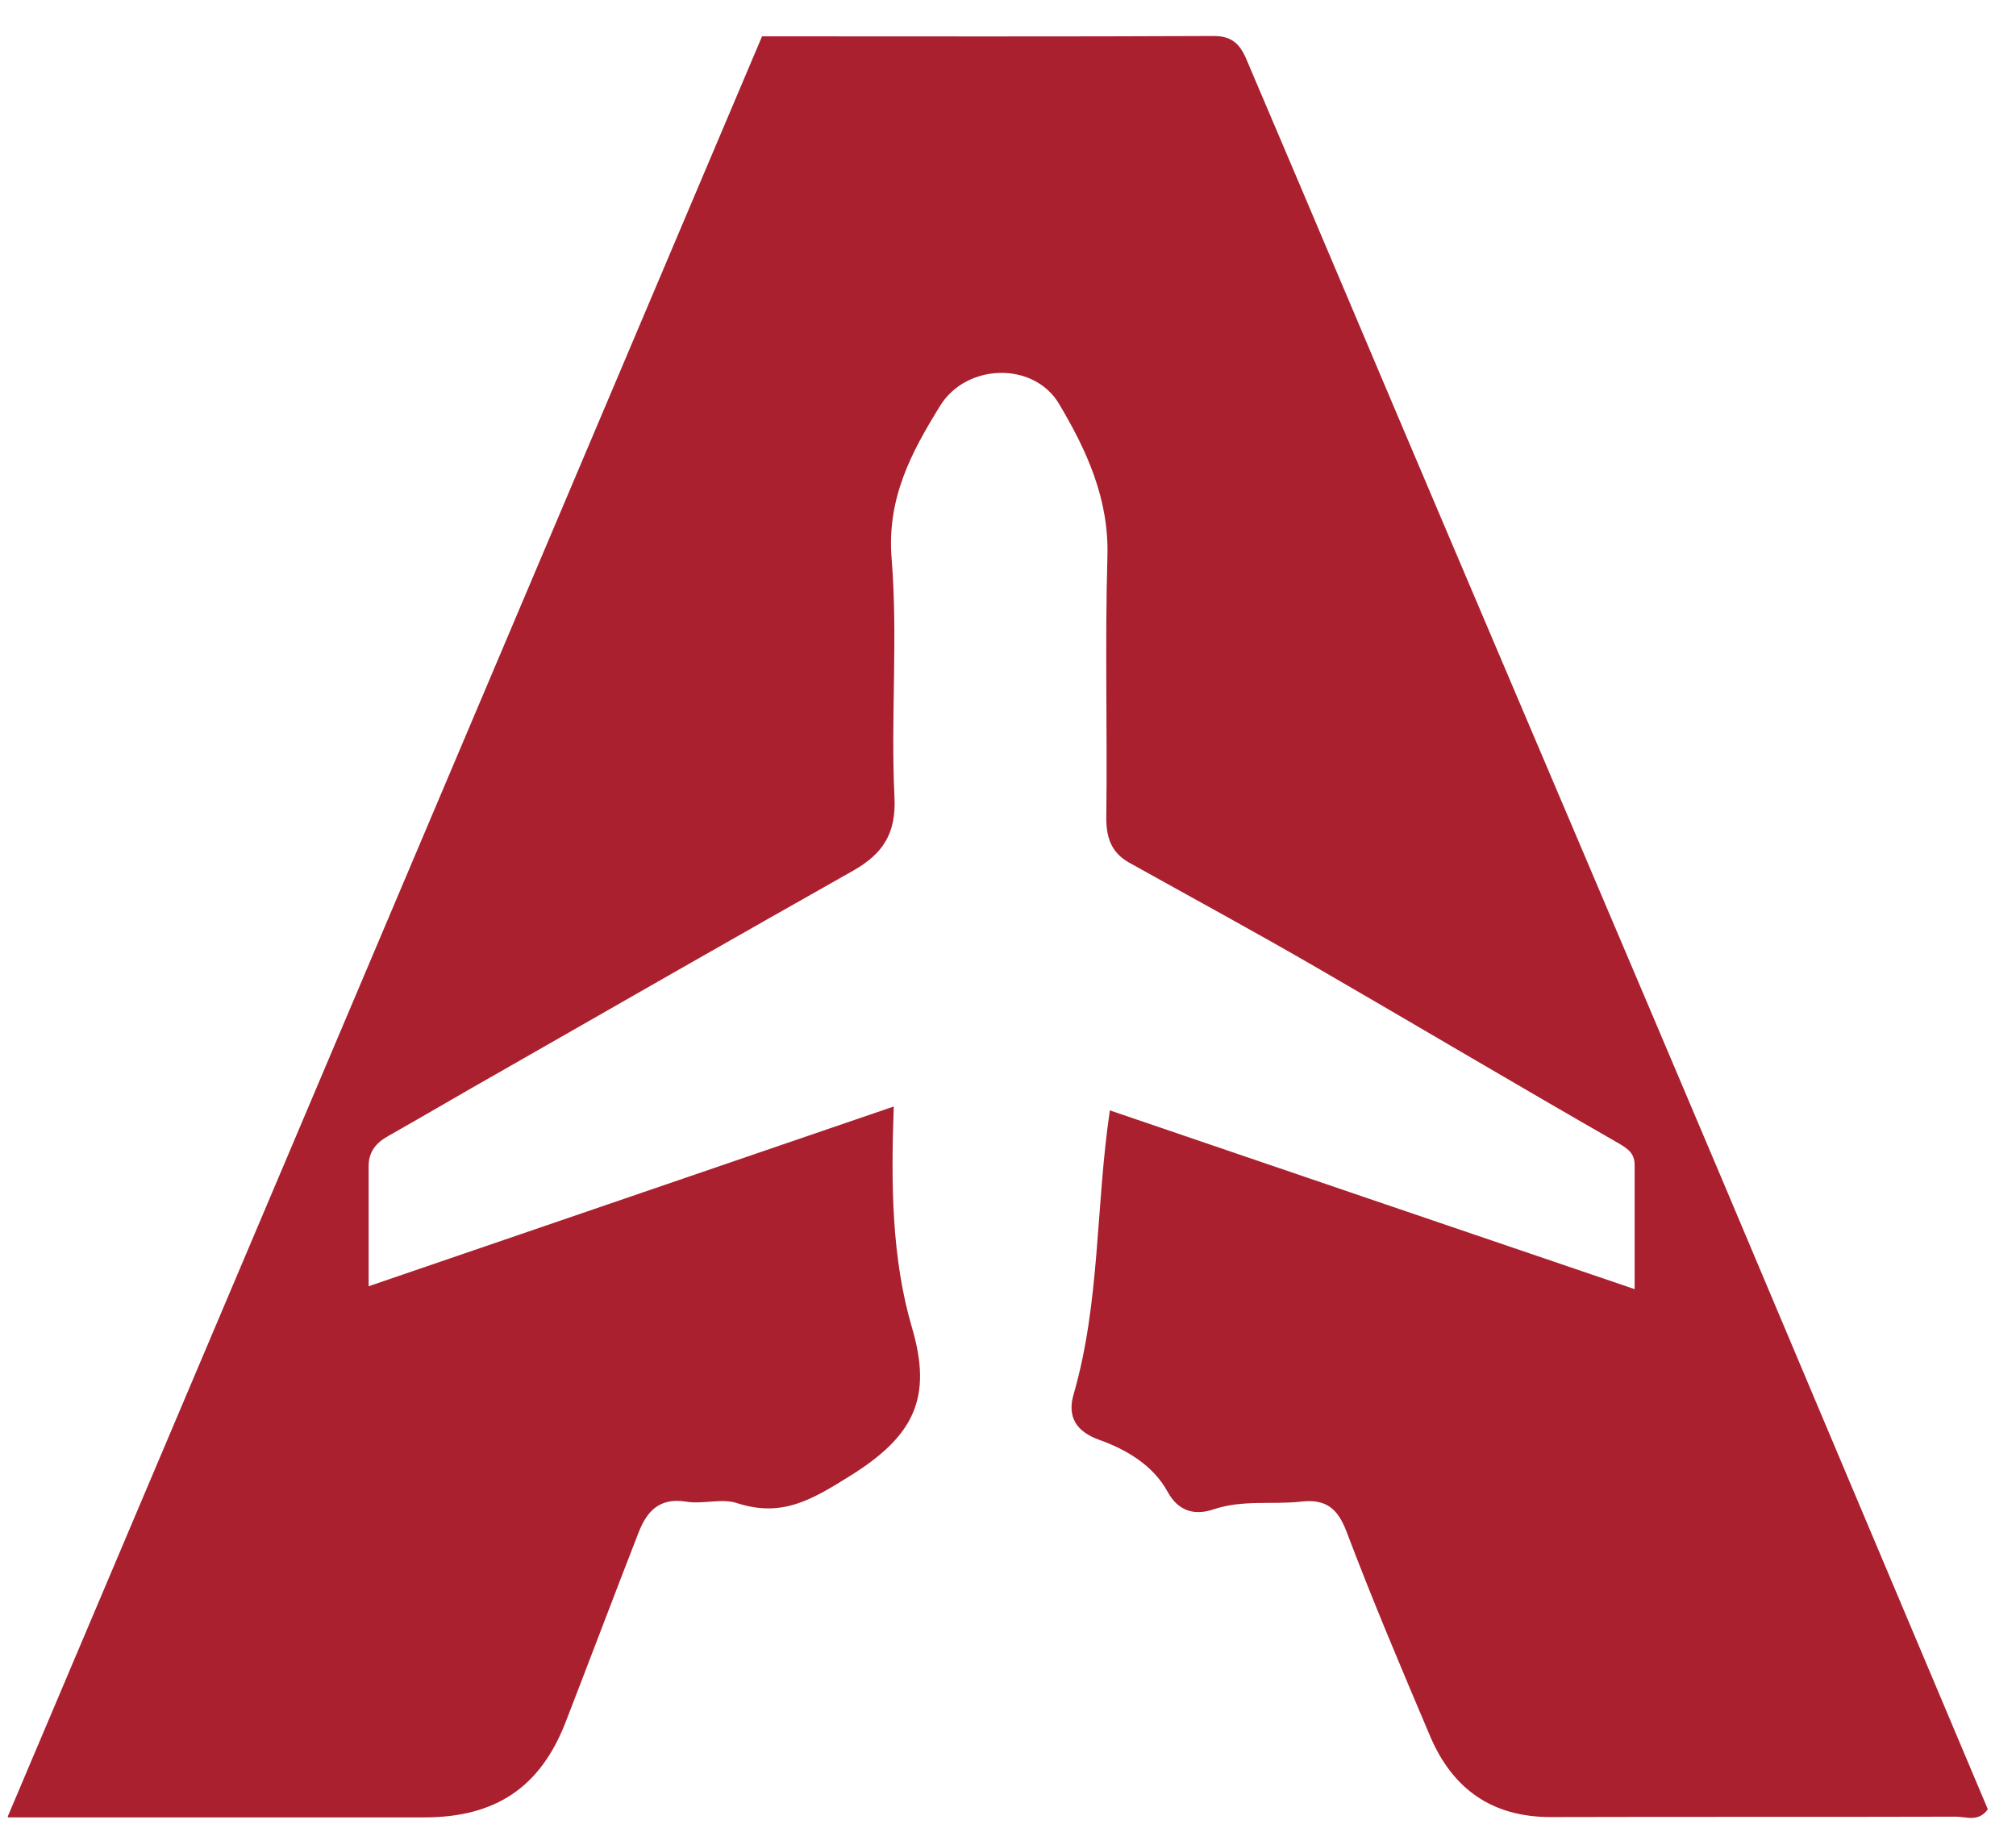 <svg width="42" height="38" viewBox="0 0 42 38" fill="none" xmlns="http://www.w3.org/2000/svg">
<path d="M0.16 37.849C5.426 25.419 10.64 13.114 15.876 0.757C19.021 0.757 22.158 0.765 25.296 0.75C25.822 0.75 25.911 1.113 26.06 1.455C27.439 4.688 28.804 7.93 30.183 11.171C32.082 15.643 33.988 20.108 35.88 24.581C37.726 28.949 39.566 33.325 41.413 37.694C41.22 37.968 40.96 37.849 40.752 37.849C37.934 37.857 35.123 37.849 32.305 37.857C31.081 37.857 30.265 37.271 29.798 36.181C29.197 34.764 28.596 33.347 28.055 31.916C27.869 31.426 27.625 31.226 27.105 31.285C26.497 31.352 25.889 31.241 25.273 31.449C24.94 31.56 24.569 31.53 24.324 31.078C24.027 30.536 23.479 30.203 22.893 29.995C22.418 29.824 22.232 29.513 22.366 29.053C22.922 27.132 22.826 25.129 23.122 23.134C26.712 24.358 30.302 25.582 34.055 26.858C34.055 25.849 34.055 25.063 34.055 24.276C34.055 24.047 33.944 23.95 33.729 23.824C31.607 22.608 29.509 21.362 27.395 20.138C26.111 19.396 24.814 18.692 23.523 17.972C23.152 17.764 23.041 17.445 23.048 17.015C23.071 15.213 23.019 13.403 23.071 11.601C23.108 10.399 22.64 9.383 22.062 8.412C21.535 7.529 20.134 7.566 19.585 8.456C18.984 9.428 18.472 10.385 18.576 11.646C18.709 13.292 18.554 14.961 18.635 16.607C18.672 17.371 18.39 17.787 17.782 18.135C15.327 19.522 12.887 20.917 10.44 22.318C9.653 22.763 8.875 23.223 8.088 23.668C7.836 23.809 7.68 23.995 7.68 24.291C7.68 25.085 7.68 25.871 7.68 26.798C11.367 25.537 14.934 24.314 18.62 23.053C18.561 24.677 18.576 26.212 18.999 27.659C19.436 29.135 19.028 29.921 17.73 30.737C16.9 31.256 16.291 31.619 15.35 31.315C15.031 31.211 14.637 31.345 14.289 31.285C13.733 31.197 13.473 31.493 13.303 31.931C12.791 33.244 12.294 34.564 11.782 35.884C11.255 37.241 10.321 37.864 8.837 37.864C6.286 37.864 3.742 37.864 1.191 37.864H0.174L0.16 37.849Z" fill="#AA202F"/>
</svg>
